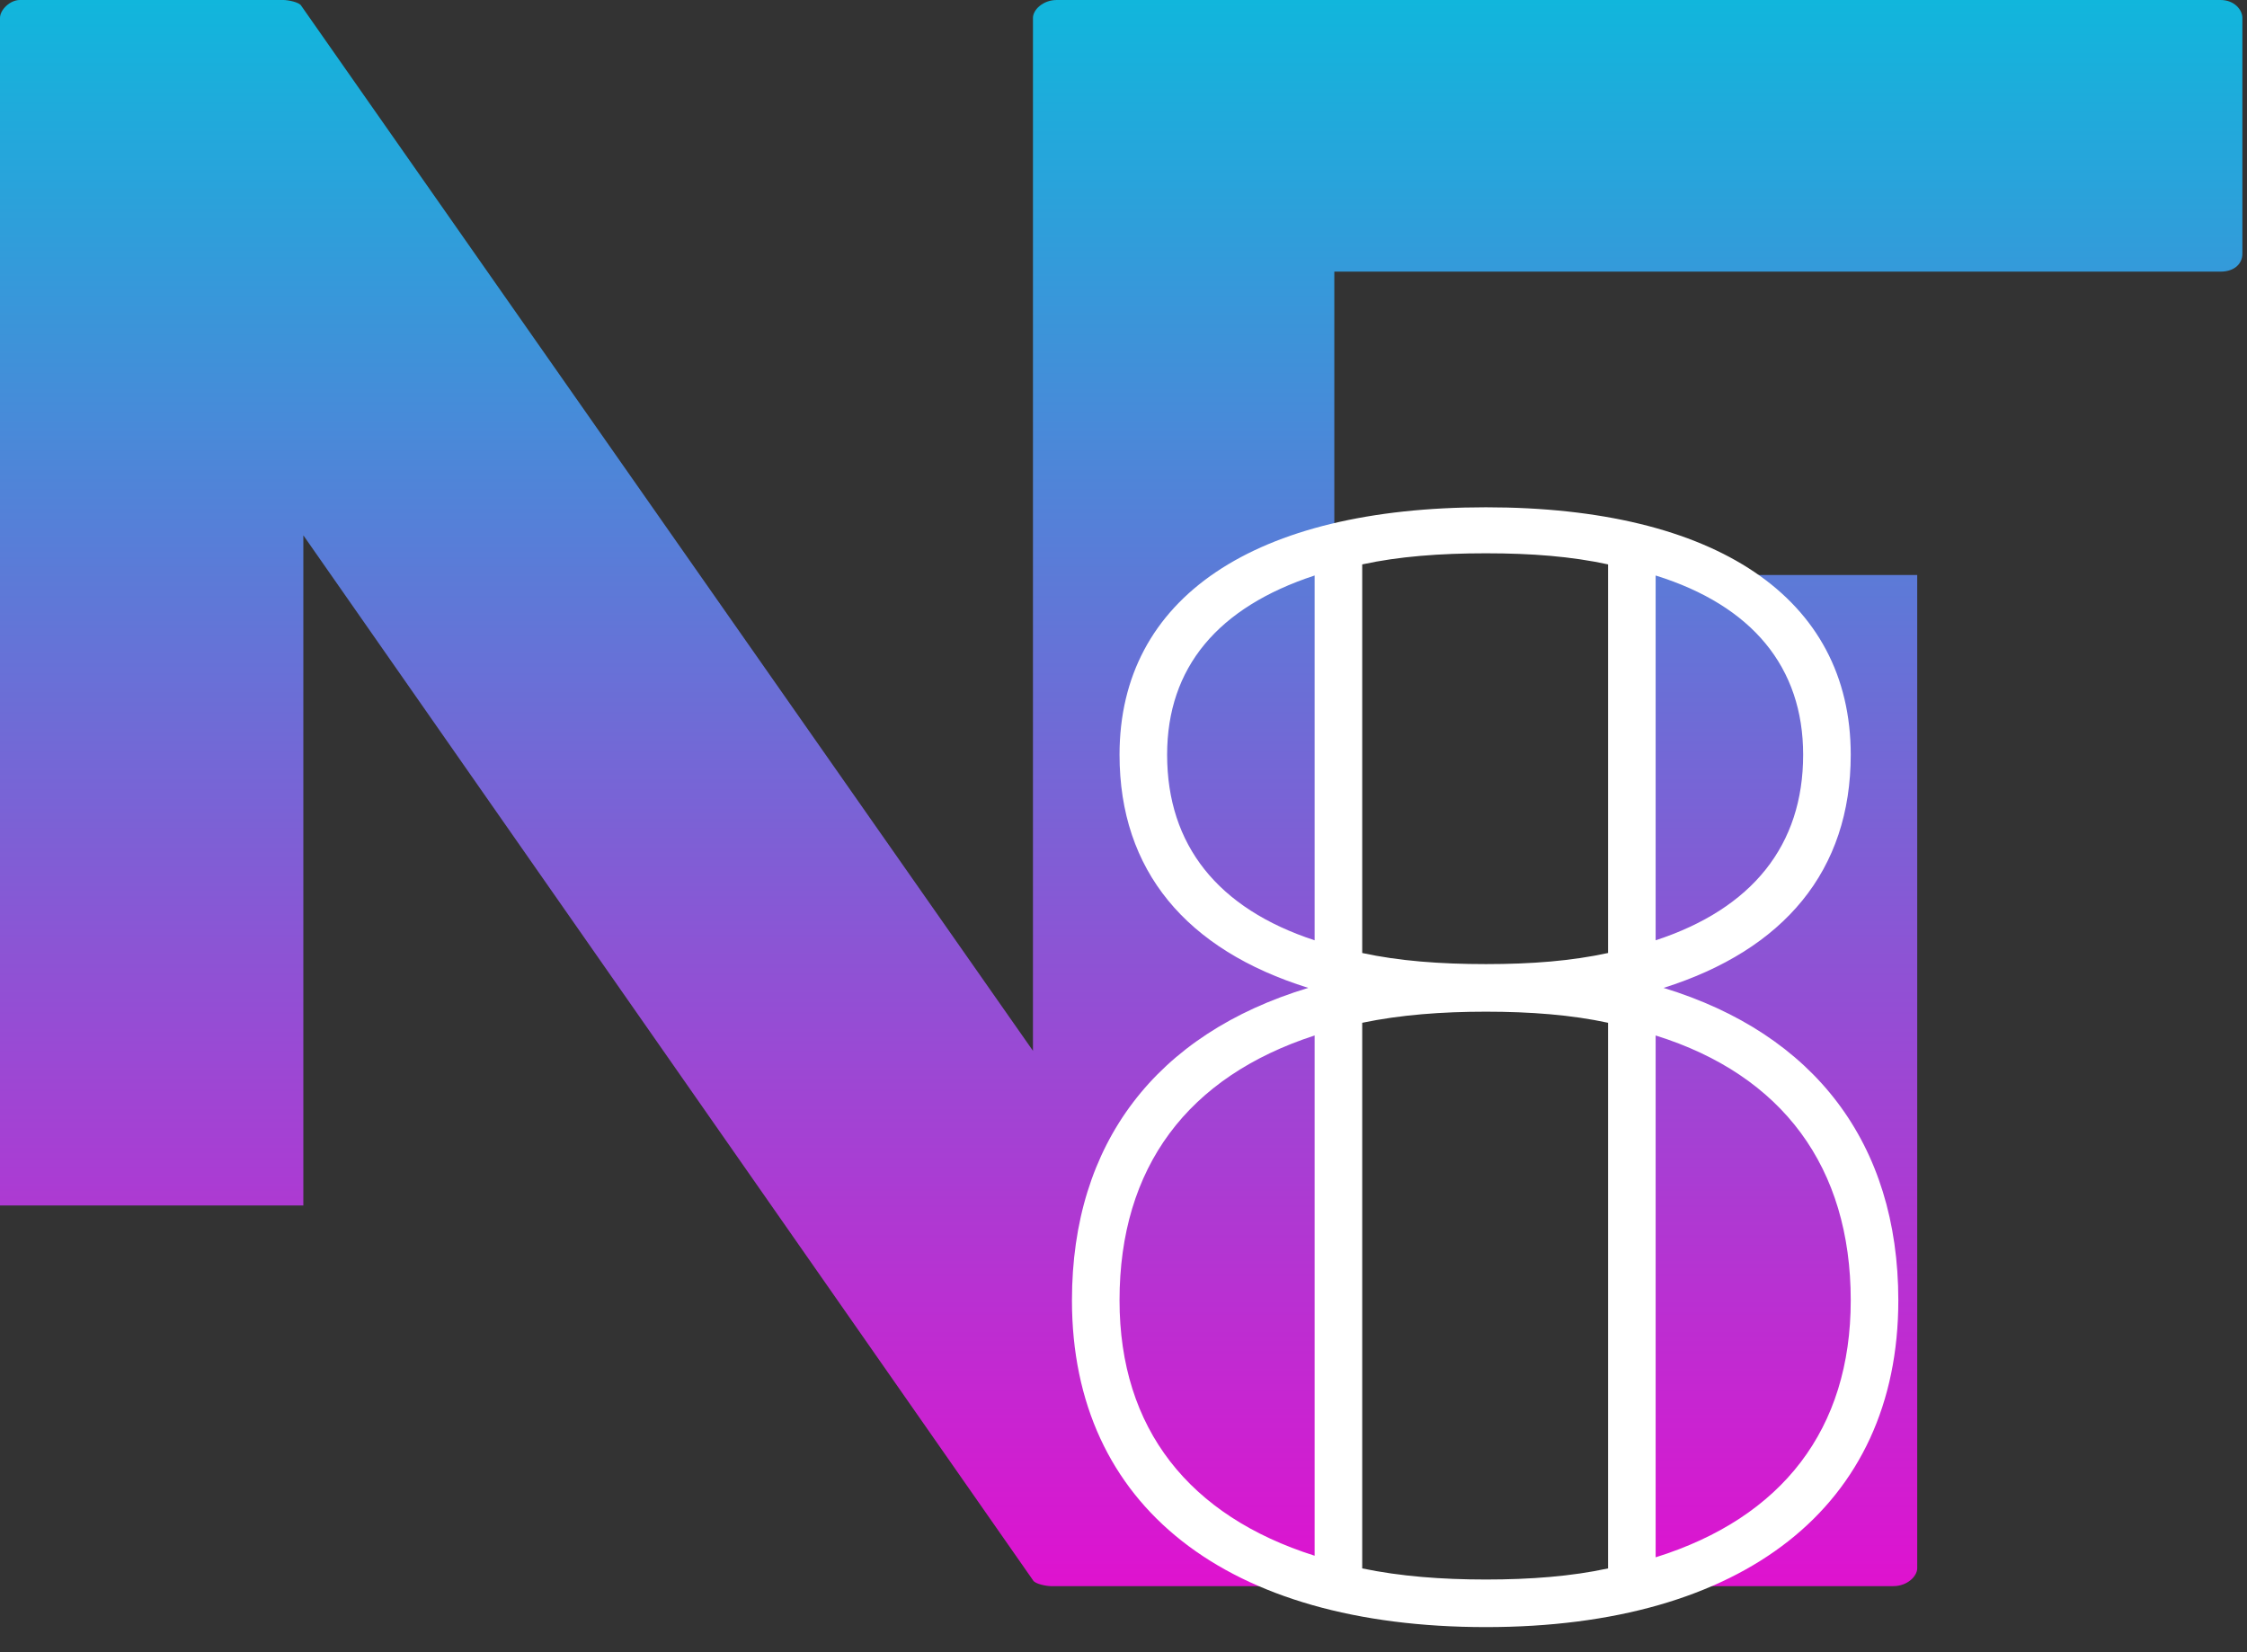 <svg width="68" height="50" viewBox="0 0 68 50" fill="none" xmlns="http://www.w3.org/2000/svg">
  <rect x="0" y="0" width="68" height="50" fill="#333333" stroke="none"/>
  <path d="M39.72 0C40.14 0 40.38 0.3 40.38 0.54V47.46C40.38 47.7 40.14 48 39.72 48H31.8C31.68 48 31.32 47.94 31.26 47.82L9.18 16.2V36.48H0V0.54C0 0.3 0.3 0 0.6 0H8.58C8.7 0 9.06 0.06 9.12 0.18L31.26 31.8V0.54C31.26 0.3 31.56 0 31.98 0H39.72Z" fill="url(#paint0_linear_58_546)"/>
  <path d="M48.9 17.4H58.02V47.46C58.02 47.7 57.72 48 57.3 48H49.56C49.14 48 48.9 47.7 48.9 47.46V17.4ZM39.66 8.22C39.3 8.22 39 7.98 39 7.68V0.54C39 0.3 39.3 0 39.66 0H67.2C67.62 0 67.86 0.3 67.86 0.54V7.68C67.86 7.98 67.62 8.22 67.2 8.22H39.66Z" fill="url(#paint1_linear_58_546)"/>
  <path d="M50.344 29.896C54.904 31.288 57.448 34.6 57.448 39.352C57.448 45.592 52.744 49.24 44.968 49.24C37.144 49.24 32.44 45.592 32.44 39.352C32.44 34.6 34.984 31.288 39.592 29.896C35.896 28.744 33.88 26.344 33.88 22.84C33.88 18.088 37.96 15.352 44.968 15.352C51.928 15.352 56.008 18.088 56.008 22.84C56.008 26.344 53.992 28.744 50.344 29.896ZM48.664 17.08C47.56 16.84 46.36 16.744 44.968 16.744C43.576 16.744 42.328 16.84 41.224 17.08V28.84C42.328 29.08 43.576 29.176 44.968 29.176C46.36 29.176 47.56 29.08 48.664 28.84V17.08ZM35.32 22.84C35.32 25.576 36.856 27.496 39.784 28.456V17.416C36.856 18.376 35.32 20.2 35.32 22.84ZM54.568 22.84C54.568 20.2 53.032 18.328 50.104 17.416V28.456C53.032 27.496 54.568 25.576 54.568 22.84ZM41.224 47.464C42.376 47.704 43.624 47.8 44.968 47.8C46.312 47.8 47.56 47.704 48.664 47.464V30.952C47.56 30.712 46.312 30.616 44.968 30.616C43.624 30.616 42.376 30.712 41.224 30.952V47.464ZM33.88 39.352C33.88 43.24 35.992 45.88 39.784 47.08V31.336C35.944 32.584 33.88 35.32 33.88 39.352ZM50.104 47.128C53.944 45.928 56.008 43.24 56.008 39.352C56.008 35.32 53.944 32.536 50.104 31.336V47.128Z" fill="white"/>
  <defs>
    <linearGradient id="paint0_linear_58_546" x1="33.93" y1="0" x2="33.93" y2="49.24" gradientUnits="userSpaceOnUse">
      <stop stop-color="#11B6DC"/>
      <stop offset="1" stop-color="#E40ECF"/>
    </linearGradient>
    <linearGradient id="paint1_linear_58_546" x1="33.93" y1="0" x2="33.93" y2="49.24" gradientUnits="userSpaceOnUse">
      <stop stop-color="#11B6DC"/>
      <stop offset="1" stop-color="#E40ECF"/>
    </linearGradient>
  </defs>
</svg>
